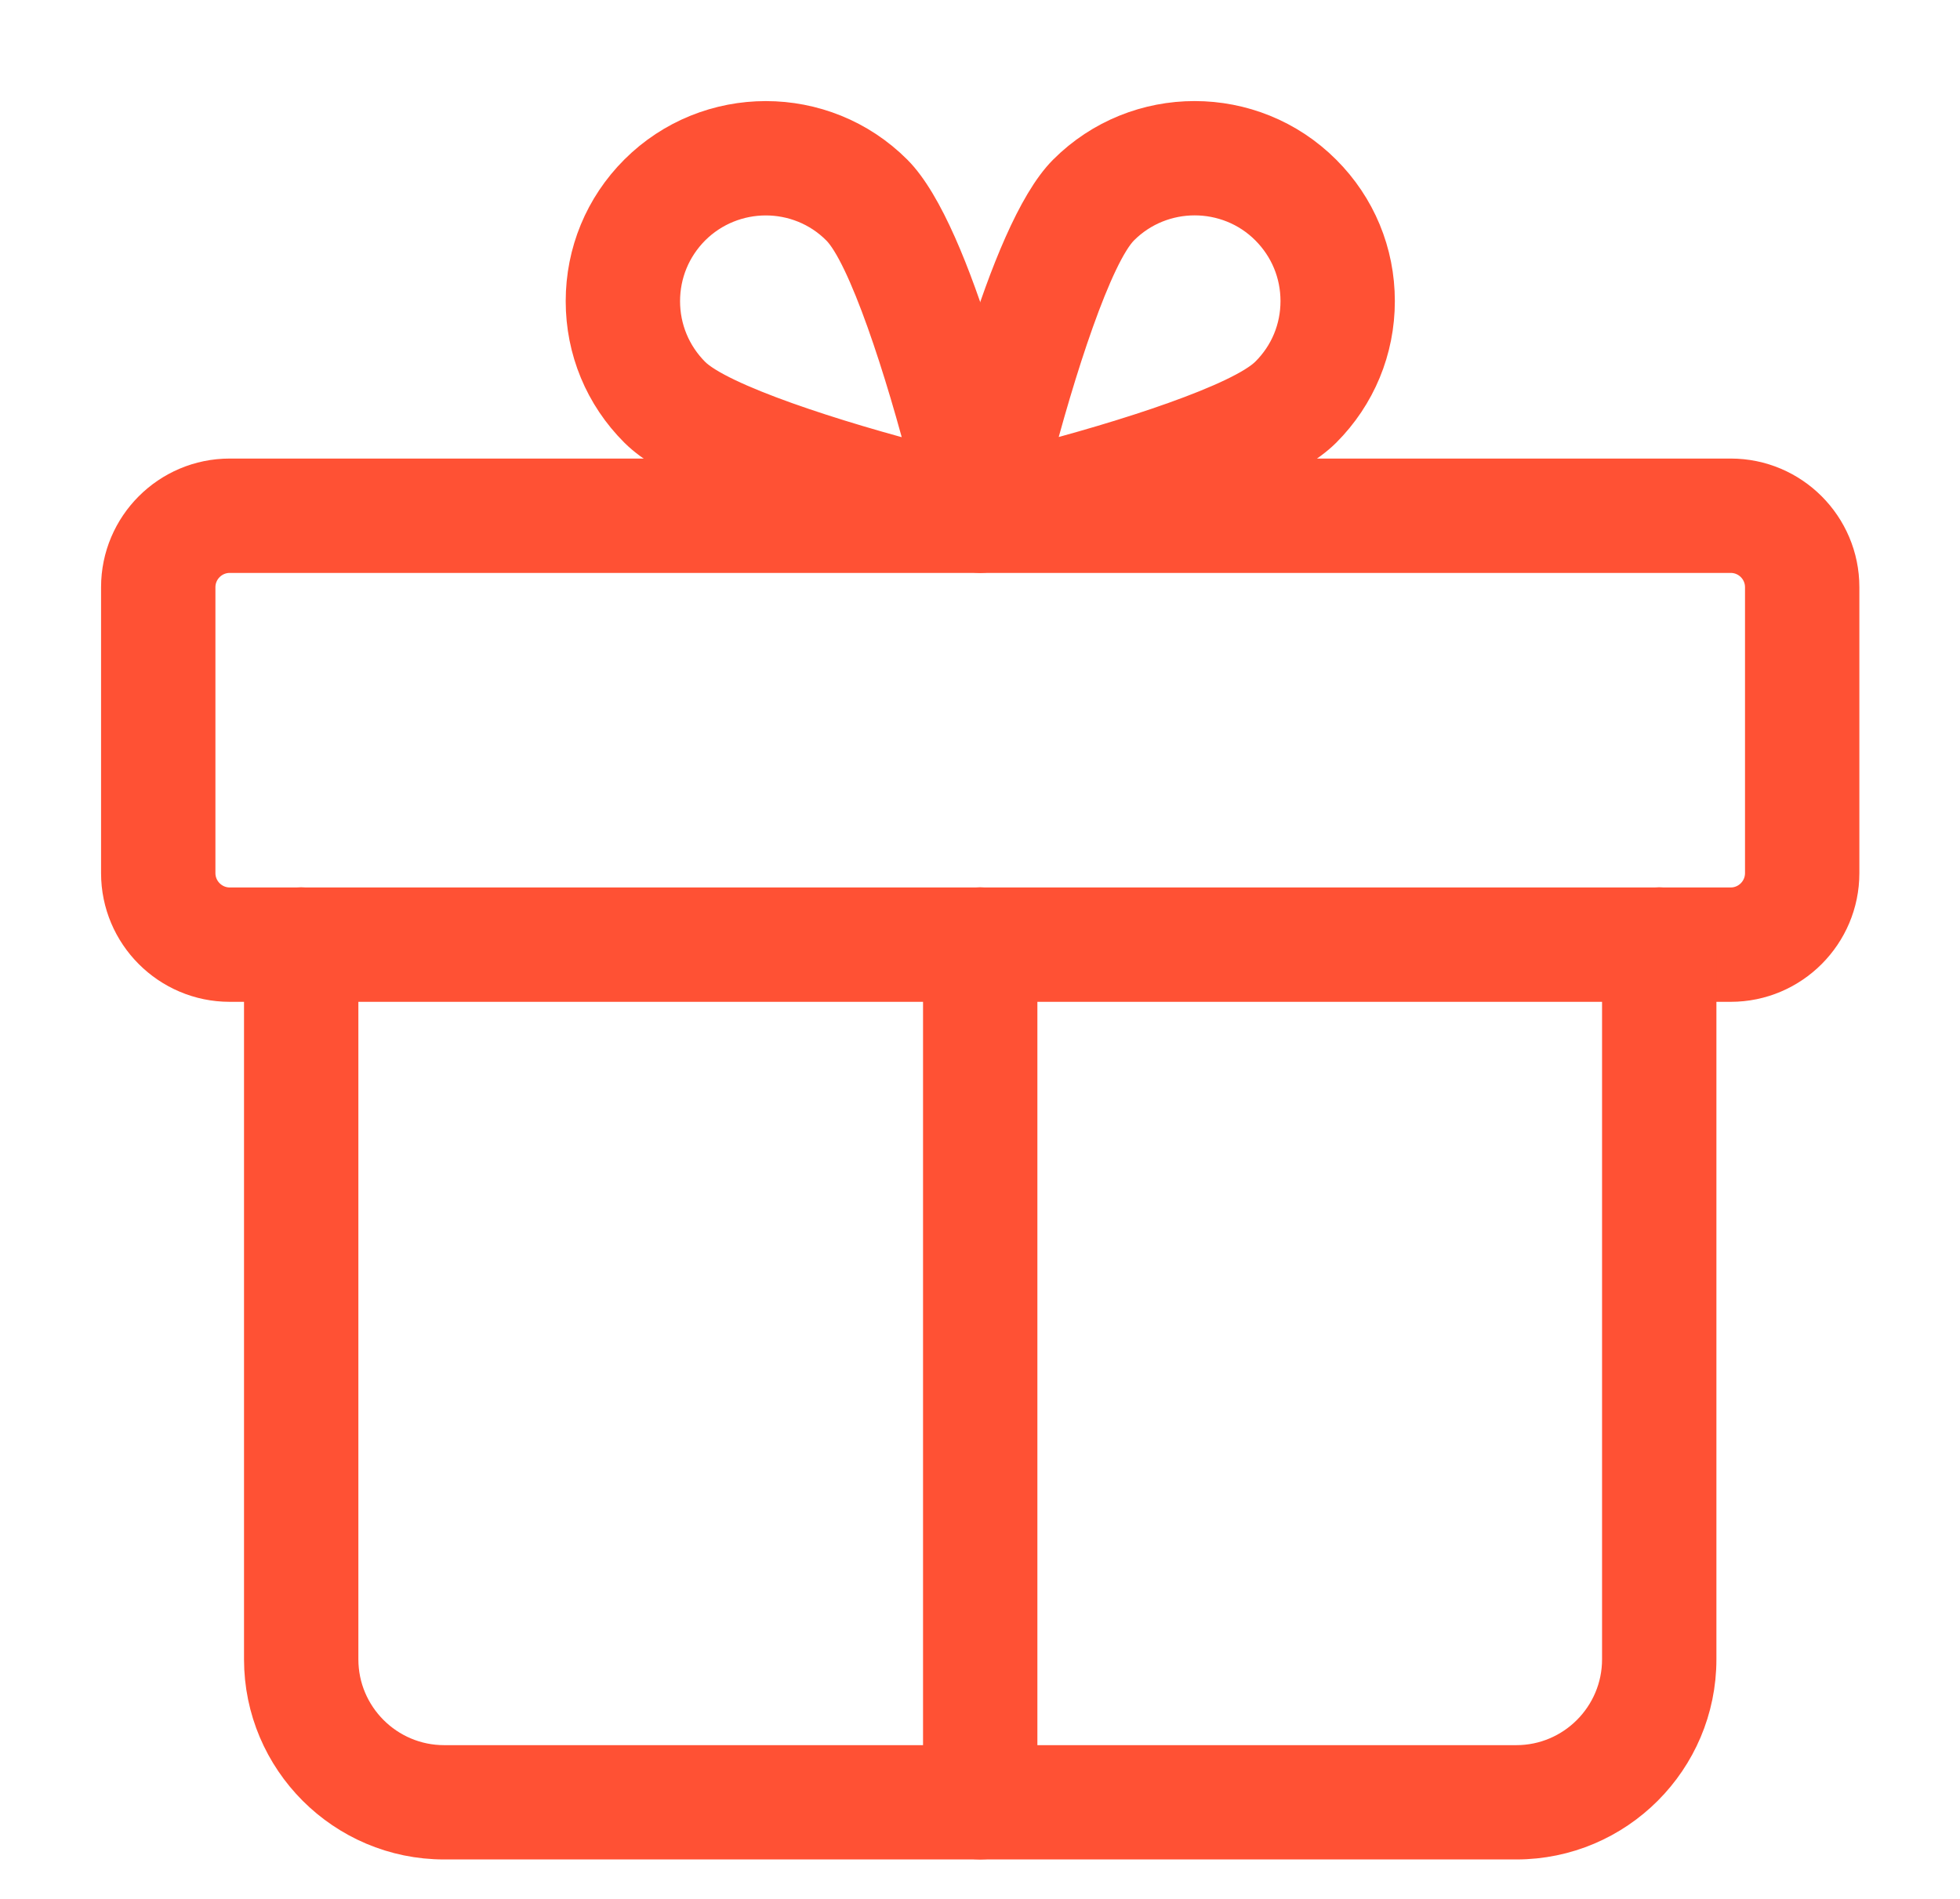 <svg width="32" height="31" viewBox="0 0 32 31" fill="none" xmlns="http://www.w3.org/2000/svg">
<path d="M28.257 16.005H3.75C2.785 16.005 2 15.219 2 14.254V9.586C2 8.621 2.785 7.836 3.75 7.836H28.257C29.222 7.836 30.007 8.621 30.007 9.586V14.254C30.007 15.219 29.222 16.005 28.257 16.005ZM3.75 9.003C3.43 9.003 3.167 9.264 3.167 9.586V14.254C3.167 14.576 3.43 14.838 3.75 14.838H28.257C28.578 14.838 28.84 14.576 28.84 14.254V9.586C28.84 9.264 28.578 9.003 28.257 9.003H3.75Z" fill="#FF5134" stroke="#FF5134" stroke-width="0.7" stroke-linecap="round" stroke-linejoin="round"/>
<path d="M24.756 30.006H7.251C5.642 30.006 4.334 28.697 4.334 27.089V15.419C4.334 15.097 4.595 14.836 4.917 14.836C5.24 14.836 5.501 15.097 5.501 15.419V27.089C5.501 28.054 6.286 28.84 7.251 28.84H24.756C25.721 28.84 26.506 28.054 26.506 27.089V15.419C26.506 15.097 26.768 14.836 27.09 14.836C27.412 14.836 27.673 15.097 27.673 15.419V27.089C27.673 28.697 26.365 30.006 24.756 30.006Z" fill="#FF5134" stroke="#FF5134" stroke-width="0.7" stroke-linecap="round" stroke-linejoin="round"/>
<path d="M16.003 30.006C15.681 30.006 15.42 29.745 15.42 29.423V15.419C15.42 15.097 15.681 14.836 16.003 14.836C16.326 14.836 16.587 15.097 16.587 15.419V29.423C16.587 29.745 16.326 30.006 16.003 30.006Z" fill="#FF5134" stroke="#FF5134" stroke-width="0.7" stroke-linecap="round" stroke-linejoin="round"/>
<path d="M16.004 9.001C15.962 9.001 15.92 8.996 15.878 8.987C15.143 8.824 11.424 7.961 10.441 6.979C9.889 6.429 9.586 5.696 9.586 4.917C9.586 4.137 9.889 3.404 10.44 2.853C11.578 1.716 13.429 1.716 14.565 2.853C15.548 3.835 16.41 7.555 16.574 8.291C16.617 8.486 16.557 8.689 16.416 8.829C16.306 8.94 16.157 9.001 16.004 9.001ZM12.503 3.167C12.055 3.167 11.606 3.338 11.265 3.678C10.935 4.01 10.753 4.449 10.753 4.917C10.753 5.384 10.935 5.823 11.265 6.155C11.719 6.609 13.617 7.221 15.215 7.63C14.806 6.031 14.194 4.133 13.74 3.68C13.401 3.338 12.951 3.167 12.503 3.167Z" fill="#FF5134" stroke="#FF5134" stroke-width="0.7" stroke-linecap="round" stroke-linejoin="round"/>
<path d="M16.004 9C15.851 9 15.702 8.939 15.591 8.829C15.45 8.688 15.391 8.485 15.434 8.291C15.597 7.555 16.459 3.836 17.442 2.853C18.58 1.714 20.431 1.717 21.567 2.853C22.119 3.403 22.423 4.136 22.423 4.915C22.423 5.695 22.119 6.428 21.569 6.979C20.586 7.961 16.867 8.824 16.132 8.987C16.088 8.995 16.046 9 16.004 9ZM19.505 3.166C19.057 3.166 18.608 3.336 18.267 3.677C17.813 4.131 17.202 6.029 16.792 7.627C18.391 7.219 20.288 6.606 20.742 6.152C21.074 5.822 21.256 5.383 21.256 4.915C21.256 4.447 21.074 4.009 20.743 3.677C20.403 3.336 19.953 3.166 19.505 3.166ZM17.855 3.265H17.867H17.855Z" fill="#FF5134" stroke="#FF5134" stroke-width="0.7" stroke-linecap="round" stroke-linejoin="round"/>
</svg>
